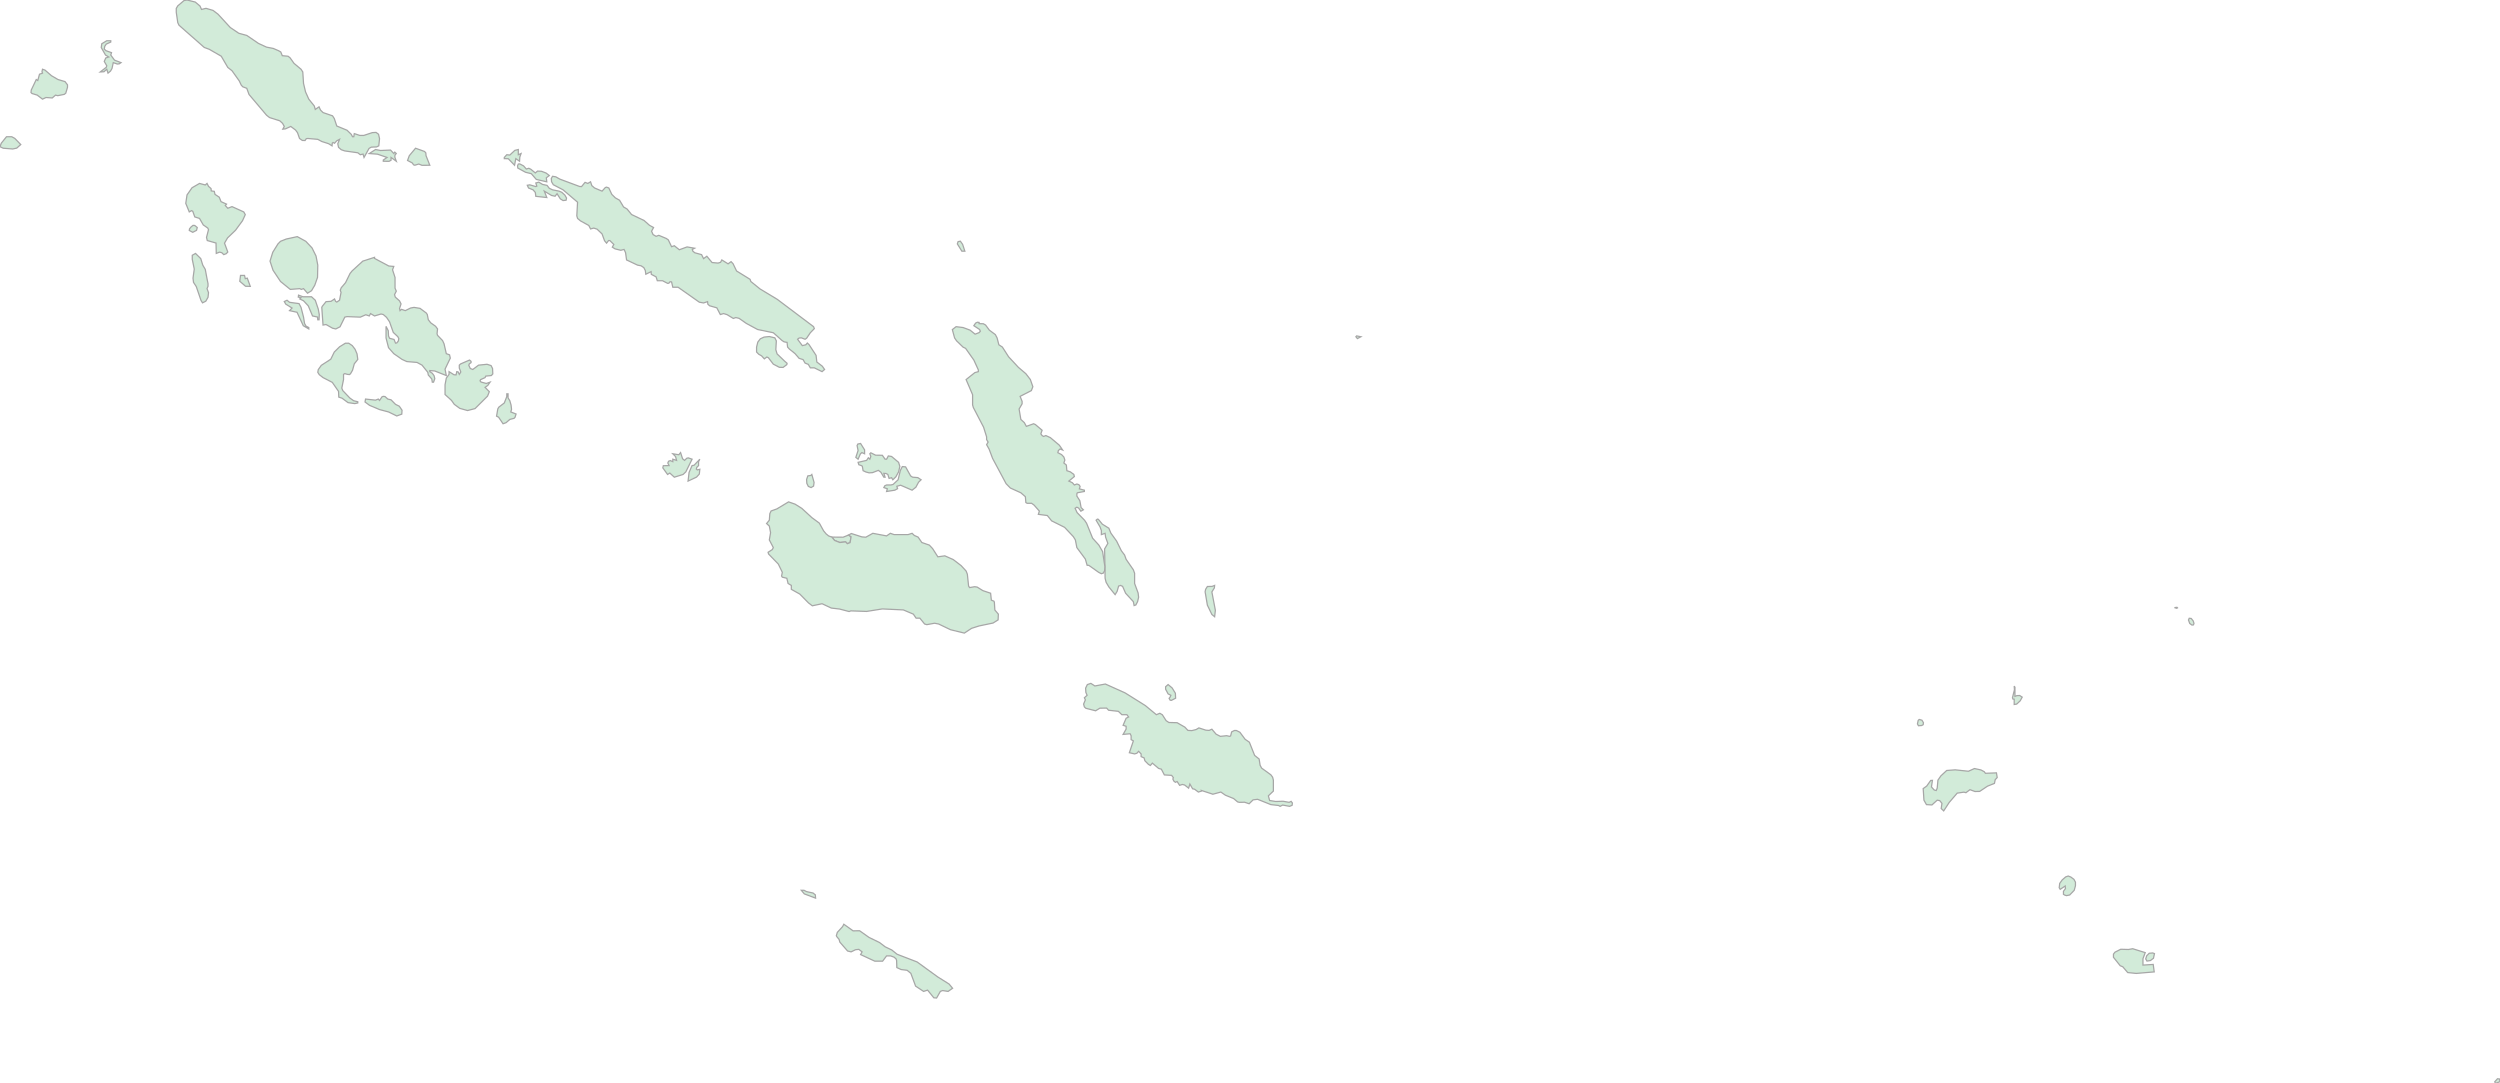 <svg xmlns="http://www.w3.org/2000/svg" xmlns:xlink="http://www.w3.org/1999/xlink" width="500.0" height="216.681" viewBox="0.0 0.0 500.0 216.681" preserveAspectRatio="xMinYMin meet"><g transform="matrix(1,0,0,-1,0,216.681)"><g><g><g><path fill-rule="evenodd" fill="#D2EBD9" stroke="#A6A6A6" stroke-width="0.25" opacity="1" d="M 187.569,21.28 L 183.418,24.292 L 179.418,25.831 L 178.368,26.676 L 177.018,27.326 L 175.918,28.171 L 173.817,29.19 L 171.917,30.533 L 170.617,30.512 L 168.767,31.834 L 168.517,31.357 L 167.467,30.208 L 167.267,29.537 L 167.367,29.342 L 167.817,28.8 L 167.967,28.258 L 169.517,26.481 L 170.217,26.308 L 171.117,26.741 L 171.767,26.806 L 172.417,26.308 L 172.117,25.766 L 174.967,24.444 L 176.518,24.444 L 177.318,25.506 L 178.118,25.506 L 178.818,25.246 L 179.218,24.899 L 179.318,24.596 L 179.368,23.166 L 180.218,22.775 L 181.418,22.624 L 182.168,22.017 L 183.118,19.46 L 184.718,18.398 L 185.519,18.658 L 186.769,17.12 L 187.319,17.076 L 188.069,18.398 L 188.519,18.571 L 189.619,18.398 L 190.519,19.027 L 189.819,19.872 L 187.569,21.28 z" /><path fill-rule="evenodd" fill="#D2EBD9" stroke="#A6A6A6" stroke-width="0.25" opacity="1" d="M 161.316,38.356 L 160.816,38.616 L 160.266,38.616 L 160.866,37.901 L 163.116,37.056 L 163.066,37.706 L 162.616,38.075 L 161.316,38.356 z" /></g><g><path fill-rule="evenodd" fill="#D2EBD9" stroke="#A6A6A6" stroke-width="0.25" opacity="1" d="M 234.023,77.255 L 233.823,77.016 L 234.023,76.648 L 234.273,76.605 L 235.124,77.038 L 235.074,78.035 L 234.423,79.097 L 233.623,79.768 L 233.123,79.335 L 233.123,78.837 L 233.623,77.905 L 234.173,77.623 L 234.023,77.255 z" /><path fill-rule="evenodd" fill="#D2EBD9" stroke="#A6A6A6" stroke-width="0.25" opacity="1" d="M 257.826,56.213 L 256.626,56.429 L 255.126,56.386 L 253.925,56.581 L 253.675,57.513 L 254.675,58.466 L 254.675,60.655 L 254.525,61.24 L 254.175,61.717 L 252.325,63.061 L 252.025,63.624 L 251.825,64.881 L 250.925,65.596 L 249.875,68.24 L 249.025,68.825 L 247.975,70.233 L 247.275,70.58 L 246.875,70.58 L 246.325,70.298 L 246.125,69.497 L 245.925,69.41 L 245.325,69.54 L 244.074,69.41 L 243.224,69.843 L 242.374,70.84 L 241.824,70.602 L 241.174,70.645 L 239.774,71.1 L 239.224,70.775 L 238.374,70.559 L 237.574,70.602 L 236.974,71.252 L 235.424,72.14 L 233.773,72.184 L 233.223,72.552 L 232.473,73.722 L 231.973,74.026 L 231.273,73.744 L 229.073,75.564 L 225.023,78.1 L 221.072,79.877 L 218.972,79.487 L 218.172,80.007 L 217.472,79.768 L 217.122,79.053 L 217.172,78.208 L 217.422,77.623 L 216.872,77.125 L 217.072,76.713 L 216.722,75.868 L 216.872,75.304 L 217.172,75.023 L 219.122,74.524 L 219.972,75.044 L 221.322,75.066 L 221.722,74.633 L 223.672,74.416 L 224.372,73.744 L 225.373,73.744 L 225.723,73.289 L 225.223,73.029 L 224.622,71.62 L 225.223,71.425 L 225.223,70.862 L 224.622,69.8 L 226.023,69.93 L 226.223,69.54 L 226.223,68.76 L 226.673,68.5 L 225.873,66.138 L 226.923,65.899 L 227.373,66.029 L 227.723,66.419 L 228.223,65.899 L 228.223,65.358 L 228.823,65.098 L 228.973,64.534 L 229.673,63.819 L 230.073,63.581 L 230.473,64.057 L 231.723,62.996 L 232.273,62.844 L 232.873,61.695 L 234.323,61.609 L 234.673,61.154 L 234.573,60.872 L 234.773,60.46 L 235.074,60.222 L 235.424,60.373 L 235.924,59.615 L 236.474,59.788 L 236.924,59.68 L 237.724,59.052 L 237.974,59.875 L 238.524,58.922 L 238.924,58.835 L 239.674,58.271 L 240.374,58.488 L 240.324,58.575 L 242.574,57.838 L 244.174,58.271 L 245.075,57.643 L 246.725,56.971 L 247.525,56.299 L 247.875,56.213 L 248.925,56.234 L 249.825,55.931 L 250.625,56.711 L 251.525,56.82 L 254.175,55.758 L 255.726,55.584 L 256.026,55.411 L 256.526,55.671 L 257.926,55.411 L 258.426,55.628 L 258.476,56.083 L 258.226,56.408 L 257.826,56.213 z" /></g><g><path fill-rule="evenodd" fill="#D2EBD9" stroke="#A6A6A6" stroke-width="0.25" opacity="1" d="M 437.944,91.99 L 438.394,91.665 L 438.694,91.709 L 438.794,92.012 L 438.644,92.489 L 438.244,92.987 L 437.844,93.031 L 437.694,92.684 L 437.944,91.99 z" /><path fill-rule="evenodd" fill="#D2EBD9" stroke="#A6A6A6" stroke-width="0.25" opacity="1" d="M 434.893,95.154 L 435.344,95.024 L 435.494,95.111 L 435.394,95.219 L 434.893,95.154 z" /><path fill-rule="evenodd" fill="#D2EBD9" stroke="#A6A6A6" stroke-width="0.25" opacity="1" d="M 428.593,24.943 L 429.043,26.156 L 426.543,26.936 L 425.693,26.784 L 424.142,26.828 L 422.992,26.243 L 422.692,25.853 L 422.692,25.224 L 424.042,23.534 L 424.542,23.339 L 425.543,22.169 L 427.243,21.995 L 430.843,22.299 L 430.643,23.794 L 428.593,23.664 L 428.593,24.943 z" /><path fill-rule="evenodd" fill="#D2EBD9" stroke="#A6A6A6" stroke-width="0.25" opacity="1" d="M 414.841,38.616 L 415.092,39.527 L 415.092,40.242 L 414.791,40.805 L 414.191,41.26 L 413.641,41.477 L 413.141,41.304 L 412.441,40.697 L 411.941,40.003 L 411.841,39.137 L 412.041,38.812 L 413.041,39.483 L 413.091,38.963 L 412.691,38.421 L 412.691,37.815 L 412.991,37.641 L 413.291,37.555 L 413.941,37.685 L 414.841,38.616 z" /><path fill-rule="evenodd" fill="#D2EBD9" stroke="#A6A6A6" stroke-width="0.25" opacity="1" d="M 399.44,61.175 L 399.29,62.107 L 397.09,62.02 L 396.84,62.345 L 396.19,62.692 L 394.889,62.974 L 393.689,62.432 L 391.039,62.714 L 389.339,62.584 L 388.189,61.522 L 387.589,60.655 L 387.439,59.052 L 387.239,58.575 L 386.839,58.683 L 386.289,59.29 L 386.489,60.612 L 386.139,60.59 L 385.339,59.463 L 384.638,58.965 L 384.788,56.646 L 385.289,55.758 L 386.389,55.693 L 387.439,56.646 L 387.939,56.56 L 388.389,56.018 L 388.239,54.978 L 388.739,54.501 L 389.839,56.191 L 391.439,58.055 L 392.789,58.25 L 393.189,58.141 L 393.989,58.748 L 394.989,58.38 L 395.94,58.401 L 397.49,59.442 L 398.89,60.005 L 399.04,60.742 L 399.44,61.175 z" /><path fill-rule="evenodd" fill="#D2EBD9" stroke="#A6A6A6" stroke-width="0.25" opacity="1" d="M 499.5,0.932 L 498.95,0.325 L 499.1,0.0 L 500.0,0.347 L 499.9,0.888 L 499.5,0.932 z" /><path fill-rule="evenodd" fill="#D2EBD9" stroke="#A6A6A6" stroke-width="0.25" opacity="1" d="M 384.338,71.577 L 384.638,71.75 L 384.688,72.14 L 384.388,72.639 L 383.838,72.791 L 383.638,72.596 L 383.488,71.902 L 383.688,71.534 L 384.338,71.577 z" /><path fill-rule="evenodd" fill="#D2EBD9" stroke="#A6A6A6" stroke-width="0.25" opacity="1" d="M 430.893,25.961 L 430.543,26.091 L 429.843,26.026 L 429.343,25.528 L 429.143,24.899 L 429.393,24.466 L 430.093,24.574 L 430.693,25.029 L 430.893,25.961 z" /><path fill-rule="evenodd" fill="#D2EBD9" stroke="#A6A6A6" stroke-width="0.25" opacity="1" d="M 403.39,77.558 L 402.99,77.406 L 402.99,79.227 L 402.84,79.465 L 402.89,78.728 L 402.49,77.125 L 402.59,76.865 L 402.84,76.843 L 402.84,75.781 L 403.34,75.868 L 404.04,76.518 L 404.44,77.255 L 403.94,77.58 L 403.39,77.558 z" /></g><g><path fill-rule="evenodd" fill="#D2EBD9" stroke="#A6A6A6" stroke-width="0.25" opacity="1" d="M 242.924,93.334 L 243.074,94.613 L 242.374,98.297 L 242.874,99.098 L 242.924,99.597 L 242.424,99.402 L 241.474,99.38 L 241.124,98.817 L 241.024,98.318 L 241.474,95.653 L 242.374,93.789 L 242.924,93.334 z" /><path fill-rule="evenodd" fill="#D2EBD9" stroke="#A6A6A6" stroke-width="0.25" opacity="1" d="M 221.022,110.02 L 221.122,109.24 L 221.572,108.005 L 220.922,106.9 L 221.022,101.027 L 221.222,100.225 L 221.772,99.293 L 223.022,97.755 L 223.422,98.405 L 223.722,99.467 L 224.122,99.597 L 224.522,99.402 L 225.123,98.036 L 226.673,96.346 L 226.823,95.566 L 227.173,95.696 L 227.523,96.368 L 227.723,97.235 L 227.623,98.08 L 226.923,99.987 L 226.923,102.024 L 226.673,102.717 L 225.223,104.819 L 224.922,105.664 L 224.272,106.531 L 223.322,108.46 L 222.172,110.063 L 221.772,111.039 L 220.472,111.84 L 219.672,112.816 L 219.472,112.859 L 219.222,112.642 L 220.022,111.277 L 220.272,110.562 L 220.272,109.76 L 221.022,110.02 z" /><path fill-rule="evenodd" fill="#D2EBD9" stroke="#A6A6A6" stroke-width="0.25" opacity="1" d="M 271.477,148.962 L 272.177,149.33 L 271.327,149.503 L 271.177,149.33 L 271.477,148.962 z" /><path fill-rule="evenodd" fill="#D2EBD9" stroke="#A6A6A6" stroke-width="0.25" opacity="1" d="M 219.722,102.219 L 220.272,101.937 L 220.672,102.067 L 220.922,102.544 L 220.972,103.367 L 220.522,106.358 L 219.772,107.658 L 218.522,109.045 L 217.322,112.014 L 216.922,112.621 L 215.422,114.159 L 215.022,115.026 L 215.372,115.243 L 215.722,115.069 L 216.172,114.441 L 216.672,114.723 L 216.222,115.156 L 215.972,116.521 L 215.372,117.475 L 215.372,117.93 L 215.472,118.125 L 216.872,118.385 L 216.872,118.645 L 215.872,118.905 L 216.022,119.403 L 215.772,119.75 L 215.372,119.88 L 214.871,119.685 L 214.471,120.14 L 213.771,120.465 L 214.871,121.375 L 214.771,121.787 L 214.071,122.307 L 213.371,122.546 L 213.271,123.672 L 212.771,124.084 L 212.971,124.669 L 212.771,125.276 L 212.321,125.753 L 211.571,126.143 L 211.671,126.576 L 212.021,126.88 L 212.521,126.685 L 211.871,127.638 L 210.071,129.155 L 209.171,129.567 L 208.721,129.393 L 208.421,129.567 L 208.171,129.913 L 208.421,130.629 L 207.071,131.777 L 206.721,131.929 L 205.271,131.409 L 204.87,132.146 L 204.17,132.796 L 203.82,134.876 L 204.42,135.916 L 204.42,136.415 L 204.02,137.411 L 206.271,138.56 L 206.571,139.34 L 206.071,140.77 L 205.171,141.941 L 203.67,143.219 L 201.72,145.321 L 200.47,147.271 L 199.77,147.726 L 199.42,149.092 L 199.07,149.763 L 197.87,150.652 L 197.12,151.67 L 196.67,151.931 L 195.82,151.952 L 195.82,152.191 L 195.47,152.234 L 195.12,152.061 L 194.769,151.54 L 195.92,150.782 L 196.07,150.435 L 195.82,150.154 L 195.02,149.85 L 194.019,150.652 L 192.619,151.172 L 191.219,151.345 L 190.469,150.76 L 190.919,149.092 L 191.319,148.507 L 192.619,147.25 L 193.119,147.011 L 194.769,144.671 L 195.67,142.699 L 195.67,142.352 L 194.969,142.157 L 193.219,140.77 L 194.519,137.736 L 194.519,135.699 L 194.669,135.179 L 196.72,131.235 L 197.32,129.307 L 197.32,128.765 L 197.62,128.267 L 197.32,127.746 L 197.82,126.858 L 198.52,124.994 L 201.22,119.945 L 202.07,119.078 L 204.17,118.125 L 205.071,117.345 L 205.171,116.175 L 205.421,116.023 L 206.321,116.023 L 206.821,115.654 L 207.871,114.463 L 207.671,113.812 L 209.471,113.574 L 210.321,112.512 L 212.921,111.212 L 214.671,109.348 L 215.072,108.698 L 215.372,107.16 L 217.072,104.863 L 217.422,103.627 L 217.772,103.606 L 219.722,102.219 z" /><path fill-rule="evenodd" fill="#D2EBD9" stroke="#A6A6A6" stroke-width="0.25" opacity="1" d="M 192.519,167.815 L 192.069,168.443 L 191.619,168.357 L 191.469,167.902 L 192.369,166.45 L 192.969,166.45 L 192.519,167.815 z" /></g><path fill-rule="evenodd" fill="#D2EBD9" stroke="#A6A6A6" stroke-width="0.25" opacity="1" d="M 166.367,109.262 L 166.917,108.59 L 167.967,108.178 L 169.117,108.308 L 169.467,107.94 L 170.017,108.157 L 170.217,109.327 L 169.717,109.673 L 168.617,109.24 L 166.367,109.262 z" /><path fill-rule="evenodd" fill="#D2EBD9" stroke="#A6A6A6" stroke-width="0.25" opacity="1" d="M 169.717,109.673 L 170.217,109.327 L 170.017,108.157 L 169.467,107.94 L 169.117,108.308 L 167.967,108.178 L 166.917,108.59 L 166.367,109.262 L 165.717,109.5 L 165.217,109.912 L 164.716,110.519 L 163.866,112.057 L 162.366,113.162 L 160.366,115.004 L 159.016,115.849 L 157.716,116.305 L 155.366,114.896 L 154.215,114.484 L 153.965,113.942 L 153.865,112.642 L 153.315,111.97 L 153.865,111.472 L 154.115,110.15 L 153.865,108.698 L 154.665,107.16 L 154.465,106.77 L 153.615,106.228 L 153.715,105.881 L 155.666,103.866 L 156.466,102.219 L 156.316,101.482 L 156.466,101.244 L 157.366,101.027 L 157.616,99.987 L 158.266,99.597 L 158.266,98.817 L 159.966,97.863 L 161.716,96.086 L 162.466,95.523 L 164.416,95.934 L 166.267,95.068 L 167.917,94.873 L 169.817,94.374 L 170.167,94.504 L 173.317,94.396 L 176.468,94.894 L 180.668,94.699 L 182.668,93.854 L 183.218,93.052 L 183.968,93.052 L 184.918,91.882 L 185.369,91.752 L 186.919,92.034 L 187.719,91.882 L 190.119,90.734 L 192.869,90.062 L 194.319,91.015 L 195.82,91.492 L 198.62,92.077 L 199.62,92.706 L 199.67,93.854 L 198.97,94.678 L 198.87,96.26 L 198.77,96.455 L 198.27,96.65 L 198.12,98.036 L 196.57,98.557 L 195.42,99.272 L 194.919,99.337 L 193.919,99.163 L 193.719,99.467 L 193.469,101.85 L 193.219,102.479 L 192.219,103.562 L 190.669,104.754 L 188.969,105.513 L 187.569,105.318 L 186.519,106.965 L 185.869,107.658 L 184.368,108.178 L 183.618,109.262 L 182.868,109.587 L 182.418,110.02 L 181.618,109.76 L 178.818,109.76 L 178.068,110.02 L 177.318,109.5 L 174.567,110.02 L 173.167,109.24 L 172.367,109.305 L 170.267,109.977 L 169.717,109.673 z" /><g><path fill-rule="evenodd" fill="#D2EBD9" stroke="#A6A6A6" stroke-width="0.25" opacity="1" d="M 162.216,119.165 L 162.716,119.468 L 162.816,120.184 L 162.366,121.787 L 162.166,121.592 L 161.566,121.505 L 161.316,120.769 L 161.366,120.01 L 161.666,119.403 L 162.216,119.165 z" /><path fill-rule="evenodd" fill="#D2EBD9" stroke="#A6A6A6" stroke-width="0.25" opacity="1" d="M 178.168,119.685 L 177.318,119.685 L 176.968,119.533 L 176.768,119.165 L 177.468,118.927 L 177.318,118.385 L 178.968,118.645 L 179.518,118.948 L 179.368,119.425 L 180.118,119.642 L 182.418,118.645 L 183.168,119.23 L 183.718,120.249 L 184.218,120.725 L 183.568,121.159 L 182.518,121.245 L 182.118,121.505 L 181.118,123.304 L 180.468,123.369 L 180.068,122.589 L 179.618,120.725 L 178.618,119.793 L 178.168,119.685 z" /><path fill-rule="evenodd" fill="#D2EBD9" stroke="#A6A6A6" stroke-width="0.25" opacity="1" d="M 138.414,123.564 L 137.814,122.199 L 137.614,120.465 L 139.314,121.267 L 139.864,121.874 L 139.964,122.827 L 139.464,122.697 L 139.264,122.871 L 139.364,123.217 L 139.714,123.564 L 139.714,124.344 L 139.964,124.843 L 138.814,123.629 L 138.414,123.564 z" /><path fill-rule="evenodd" fill="#D2EBD9" stroke="#A6A6A6" stroke-width="0.25" opacity="1" d="M 172.267,123.564 L 172.467,123.434 L 172.617,122.546 L 173.167,122.286 L 173.817,122.112 L 174.517,122.156 L 175.668,122.611 L 176.168,122.242 L 176.768,121.245 L 177.018,121.245 L 176.768,122.004 L 177.218,121.982 L 177.568,121.787 L 177.818,121.007 L 178.318,121.137 L 178.568,120.725 L 179.168,121.31 L 179.718,122.307 L 179.968,123.391 L 179.718,124.214 L 178.318,125.384 L 177.668,125.493 L 177.318,124.843 L 177.018,124.843 L 176.468,125.623 L 175.118,125.644 L 174.167,126.121 L 173.967,125.926 L 174.167,125.384 L 173.967,124.843 L 173.667,125.124 L 173.317,124.604 L 171.617,124.214 L 171.767,123.737 L 172.267,123.564 z" /><path fill-rule="evenodd" fill="#D2EBD9" stroke="#A6A6A6" stroke-width="0.25" opacity="1" d="M 137.364,125.038 L 136.914,124.604 L 136.514,124.929 L 136.114,126.165 L 135.764,125.731 L 134.563,125.926 L 135.114,125.363 L 135.314,124.604 L 134.563,124.843 L 134.563,124.344 L 134.063,124.561 L 133.713,124.431 L 133.563,124.084 L 133.813,123.564 L 132.663,123.542 L 132.563,123.109 L 133.513,121.787 L 133.963,122.069 L 134.863,121.245 L 136.614,121.787 L 137.164,122.307 L 138.414,124.843 L 137.664,125.103 L 137.364,125.038 z" /><path fill-rule="evenodd" fill="#D2EBD9" stroke="#A6A6A6" stroke-width="0.25" opacity="1" d="M 171.617,124.843 L 172.067,125.883 L 172.367,126.165 L 172.917,125.926 L 172.917,126.706 L 172.117,127.985 L 171.567,127.876 L 171.417,127.573 L 171.617,126.576 L 171.167,125.211 L 171.617,124.843 z" /></g><g><path fill-rule="evenodd" fill="#D2EBD9" stroke="#A6A6A6" stroke-width="0.25" opacity="1" d="M 79.108,135.808 L 78.208,136.718 L 77.558,136.87 L 77.008,137.368 L 76.658,137.411 L 76.408,137.325 L 75.908,136.588 L 75.658,136.87 L 75.108,136.653 L 73.107,136.87 L 73.007,136.285 L 73.907,135.613 L 75.908,134.768 L 77.708,134.291 L 79.358,133.489 L 80.358,133.857 L 80.408,134.638 L 79.858,135.439 L 79.108,135.808 z" /><path fill-rule="evenodd" fill="#D2EBD9" stroke="#A6A6A6" stroke-width="0.25" opacity="1" d="M 102.16,134.291 L 102.31,134.811 L 102.21,135.678 L 101.96,136.545 L 101.61,137.108 L 101.61,137.91 L 101.36,137.91 L 101.36,137.368 L 100.86,136.09 L 99.76,135.244 L 99.56,134.898 L 99.31,133.446 L 99.71,133.251 L 100.61,131.929 L 101.21,132.146 L 101.96,132.796 L 102.81,133.012 L 103.01,133.229 L 103.21,133.879 L 102.16,134.291 z" /><path fill-rule="evenodd" fill="#D2EBD9" stroke="#A6A6A6" stroke-width="0.25" opacity="1" d="M 95.71,143.652 L 94.559,142.786 L 94.059,142.981 L 93.759,143.631 L 93.859,143.913 L 94.209,144.151 L 94.209,144.411 L 93.909,144.671 L 92.109,143.891 L 91.859,143.652 L 91.859,143.067 L 92.159,142.287 L 91.859,141.81 L 91.609,142.309 L 91.359,142.352 L 91.209,141.702 L 90.809,141.724 L 89.809,142.352 L 89.809,141.81 L 89.259,141.052 L 89.009,139.73 L 89.009,137.78 L 90.309,136.588 L 90.859,135.808 L 91.959,135.006 L 93.509,134.573 L 95.01,134.963 L 97.51,137.455 L 97.86,138.343 L 97.01,139.21 L 97.56,139.6 L 98.01,140.25 L 97.26,139.99 L 96.21,140.272 L 96.01,140.51 L 96.11,140.749 L 97.01,141.16 L 97.16,141.464 L 98.26,141.572 L 98.56,141.897 L 98.51,142.981 L 98.21,143.566 L 97.41,143.826 L 95.71,143.652 z" /><path fill-rule="evenodd" fill="#D2EBD9" stroke="#A6A6A6" stroke-width="0.25" opacity="1" d="M 69.457,141.81 L 69.907,141.767 L 70.107,141.941 L 70.507,142.634 L 70.857,143.913 L 71.557,144.801 L 71.407,145.906 L 71.007,146.838 L 70.457,147.553 L 69.757,148.03 L 69.057,148.03 L 67.907,147.315 L 66.857,146.275 L 66.157,144.844 L 64.256,143.609 L 63.656,142.764 L 63.556,142.222 L 63.856,141.745 L 64.606,141.16 L 66.457,140.207 L 67.707,138.408 L 67.757,137.26 L 68.407,137.043 L 69.607,136.155 L 70.957,135.96 L 71.557,136.09 L 71.557,136.328 L 70.707,136.545 L 69.957,137.086 L 68.557,138.56 L 68.357,139.058 L 68.707,140.77 L 68.707,141.81 L 68.957,141.962 L 69.457,141.81 z" /><path fill-rule="evenodd" fill="#D2EBD9" stroke="#A6A6A6" stroke-width="0.25" opacity="1" d="M 60.706,153.252 L 60.206,155.203 L 59.806,155.961 L 57.906,156.221 L 57.406,156.633 L 56.856,156.373 L 57.156,155.853 L 58.406,155.073 L 57.906,154.553 L 59.406,154.228 L 60.656,151.54 L 61.756,150.89 L 61.756,151.172 L 61.206,151.454 L 60.906,151.996 L 60.706,153.252 z" /><path fill-rule="evenodd" fill="#D2EBD9" stroke="#A6A6A6" stroke-width="0.25" opacity="1" d="M 63.806,152.732 L 63.856,153.773 L 63.656,154.856 L 63.056,156.633 L 62.306,157.326 L 60.606,157.326 L 59.706,157.651 L 59.656,157.261 L 60.206,157.131 L 59.956,156.893 L 60.706,156.525 L 61.656,155.506 L 62.506,153.491 L 63.506,153.274 L 63.556,152.732 L 63.806,152.732 z" /><path fill-rule="evenodd" fill="#D2EBD9" stroke="#A6A6A6" stroke-width="0.25" opacity="1" d="M 48.905,161.595 L 48.105,161.595 L 47.955,160.425 L 49.105,159.428 L 50.055,159.407 L 49.455,161.054 L 49.055,160.945 L 48.905,161.595 z" /><path fill-rule="evenodd" fill="#D2EBD9" stroke="#A6A6A6" stroke-width="0.25" opacity="1" d="M 85.959,142.352 L 85.959,142.569 L 86.959,142.482 L 89.259,141.572 L 89.009,142.851 L 90.059,145.061 L 89.909,145.711 L 89.259,145.95 L 88.809,147.922 L 88.509,148.572 L 87.509,149.612 L 87.409,149.937 L 87.509,150.89 L 87.109,151.432 L 86.159,152.104 L 85.659,152.732 L 85.459,153.773 L 85.259,154.076 L 84.008,155.008 L 82.808,155.203 L 82.108,155.073 L 81.058,154.553 L 80.308,154.813 L 80.008,154.553 L 79.908,154.986 L 80.208,155.896 L 79.908,156.503 L 79.058,157.261 L 78.908,157.76 L 79.258,158.453 L 79.008,159.038 L 79.008,161.184 L 78.508,162.722 L 78.758,163.394 L 77.758,163.481 L 74.907,164.998 L 74.907,165.214 L 72.557,164.456 L 70.407,162.484 L 70.007,161.986 L 69.107,160.144 L 68.257,159.147 L 68.057,158.648 L 68.207,158.193 L 67.907,156.633 L 67.357,156.265 L 67.107,156.416 L 66.907,156.893 L 66.207,156.416 L 65.207,156.351 L 64.456,155.419 L 64.356,155.203 L 64.606,151.67 L 65.207,151.779 L 66.507,151.042 L 67.157,150.89 L 68.007,151.324 L 68.957,153.252 L 69.407,153.361 L 72.057,153.252 L 73.157,153.729 L 73.857,153.491 L 74.107,153.968 L 74.907,153.491 L 76.208,153.881 L 76.658,153.773 L 77.308,153.209 L 77.908,152.321 L 78.658,150.197 L 79.558,149.352 L 79.758,148.962 L 79.658,148.463 L 79.358,148.095 L 79.108,148.052 L 78.808,148.788 L 77.908,149.027 L 77.708,149.482 L 77.658,150.522 L 77.208,151.41 L 77.208,149.092 L 77.708,147.141 L 78.758,145.95 L 80.408,144.801 L 81.358,144.368 L 83.408,144.194 L 84.408,143.652 L 85.559,142.222 L 85.659,141.68 L 86.359,140.879 L 86.459,140.25 L 86.709,140.25 L 86.959,140.944 L 86.809,141.55 L 86.459,142.027 L 85.959,142.352 z" /><path fill-rule="evenodd" fill="#D2EBD9" stroke="#A6A6A6" stroke-width="0.25" opacity="1" d="M 41.404,160.924 L 41.054,162.809 L 40.554,163.654 L 40.154,164.954 L 39.104,165.995 L 38.454,165.626 L 38.454,164.803 L 38.854,162.874 L 38.604,161.054 L 38.704,160.209 L 39.254,159.363 L 40.204,156.59 L 40.504,156.113 L 41.154,156.438 L 41.604,157.218 L 41.704,158.15 L 41.404,158.952 L 41.604,159.428 L 41.604,159.949 L 41.404,160.924 z" /><path fill-rule="evenodd" fill="#D2EBD9" stroke="#A6A6A6" stroke-width="0.25" opacity="1" d="M 59.956,158.952 L 60.256,158.8 L 60.706,158.952 L 61.506,158.042 L 62.306,158.54 L 62.956,159.645 L 63.506,161.205 L 63.556,163.654 L 63.206,165.474 L 62.406,167.1 L 61.156,168.422 L 59.456,169.353 L 57.256,168.877 L 56.106,168.422 L 55.606,167.923 L 54.555,166.233 L 54.005,164.456 L 54.605,162.636 L 56.106,160.382 L 58.056,158.8 L 59.956,158.952 z" /><path fill-rule="evenodd" fill="#D2EBD9" stroke="#A6A6A6" stroke-width="0.25" opacity="1" d="M 48.755,174.294 L 46.405,175.356 L 45.555,175.031 L 45.055,175.573 L 45.305,175.855 L 44.204,176.353 L 43.854,177.241 L 43.004,177.805 L 42.854,178.412 L 42.254,178.498 L 42.204,178.975 L 41.704,179.408 L 41.404,179.994 L 41.054,179.69 L 39.904,179.994 L 38.404,179.127 L 37.404,177.697 L 37.154,176.006 L 37.854,174.294 L 38.304,174.554 L 38.554,174.424 L 38.954,173.297 L 39.904,172.994 L 40.654,171.694 L 41.554,171.065 L 41.704,170.762 L 41.304,169.202 L 41.454,168.573 L 43.204,168.075 L 43.254,165.995 L 43.904,166.255 L 44.354,166.146 L 44.754,165.756 L 45.255,165.951 L 45.555,166.276 L 44.904,168.053 L 45.505,169.093 L 47.105,170.632 L 48.505,172.539 L 49.055,173.753 L 48.755,174.294 z" /><path fill-rule="evenodd" fill="#D2EBD9" stroke="#A6A6A6" stroke-width="0.25" opacity="1" d="M 2.35,189.333 L 1.3,189.333 L 0.25,188.033 L 0.0,187.34 L 0.65,187.036 L 2.55,186.885 L 3.35,187.058 L 4.15,187.773 L 2.95,189.008 L 2.35,189.333 z" /><path fill-rule="evenodd" fill="#D2EBD9" stroke="#A6A6A6" stroke-width="0.25" opacity="1" d="M 11.601,200.775 L 10.301,201.534 L 9.001,202.661 L 8.501,202.834 L 8.401,202.357 L 8.501,202.054 L 7.901,201.837 L 7.551,200.58 L 7.251,200.775 L 6.251,198.673 L 6.201,198.175 L 6.401,197.98 L 7.451,197.655 L 8.501,196.853 L 9.201,197.178 L 10.451,197.091 L 11.101,197.655 L 11.551,197.547 L 12.851,197.807 L 13.151,198.045 L 13.501,199.215 L 13.501,199.714 L 13.001,200.364 L 11.601,200.775 z" /><path fill-rule="evenodd" fill="#D2EBD9" stroke="#A6A6A6" stroke-width="0.25" opacity="1" d="M 22.902,204.654 L 22.152,205.673 L 22.302,206.15 L 21.202,206.54 L 20.852,206.865 L 20.952,207.428 L 21.252,207.862 L 22.152,208.273 L 22.152,208.533 L 21.352,208.533 L 20.352,207.927 L 20.252,207.168 L 21.102,205.673 L 21.752,205.283 L 21.152,205.088 L 20.852,204.394 L 21.352,203.528 L 21.252,203.224 L 20.052,202.292 L 20.802,202.336 L 21.352,202.834 L 21.602,202.054 L 22.102,202.466 L 22.402,202.986 L 22.652,204.156 L 23.452,203.874 L 23.852,203.918 L 24.202,204.156 L 22.902,204.654 z" /><path fill-rule="evenodd" fill="#D2EBD9" stroke="#A6A6A6" stroke-width="0.25" opacity="1" d="M 38.954,171.585 L 38.604,171.607 L 38.204,171.282 L 37.904,170.914 L 37.854,170.589 L 38.554,170.22 L 39.304,170.61 L 39.454,171.174 L 38.954,171.585 z" /></g><g><path fill-rule="evenodd" fill="#D2EBD9" stroke="#A6A6A6" stroke-width="0.25" opacity="1" d="M 156.966,144.411 L 155.416,145.906 L 155.166,146.73 L 155.266,148.507 L 154.965,149.113 L 153.865,149.373 L 152.815,149.265 L 152.065,148.918 L 151.565,148.268 L 151.315,147.271 L 151.315,146.275 L 151.765,145.819 L 152.315,145.516 L 152.865,144.909 L 153.365,145.278 L 153.665,145.148 L 154.665,143.848 L 155.866,143.219 L 156.616,143.197 L 157.366,143.761 L 157.416,144.021 L 156.966,144.411 z" /><path fill-rule="evenodd" fill="#D2EBD9" stroke="#A6A6A6" stroke-width="0.25" opacity="1" d="M 111.811,178.455 L 110.511,178.715 L 109.861,179.018 L 109.411,179.604 L 108.511,179.799 L 107.761,180.254 L 107.161,180.08 L 107.361,179.452 L 107.161,179.365 L 105.961,179.712 L 105.461,179.625 L 105.711,179.083 L 106.611,178.715 L 107.061,178.195 L 107.161,177.415 L 109.361,177.176 L 108.861,178.455 L 110.311,177.588 L 111.011,177.436 L 111.411,177.935 L 112.061,176.916 L 112.611,176.57 L 113.211,176.635 L 113.311,177.068 L 112.961,177.675 L 112.361,178.217 L 111.811,178.455 z" /><path fill-rule="evenodd" fill="#D2EBD9" stroke="#A6A6A6" stroke-width="0.25" opacity="1" d="M 163.366,144.281 L 163.216,145.603 L 161.816,147.748 L 161.466,148.073 L 161.166,147.726 L 160.466,147.553 L 159.516,148.832 L 159.816,149.07 L 160.266,149.113 L 161.016,148.832 L 161.316,149.027 L 162.066,150.132 L 162.866,150.955 L 162.716,151.345 L 155.466,156.806 L 152.015,158.887 L 150.165,160.382 L 150.015,160.815 L 147.315,162.484 L 146.615,163.936 L 146.215,164.348 L 145.615,163.914 L 144.364,164.694 L 144.114,164.218 L 143.614,164.066 L 142.414,164.174 L 141.364,165.431 L 140.714,164.954 L 140.314,165.756 L 138.964,166.125 L 138.564,166.45 L 138.464,166.796 L 138.914,167.035 L 137.414,167.295 L 135.864,166.731 L 134.863,167.533 L 134.313,167.338 L 133.663,168.703 L 133.263,168.985 L 131.763,169.613 L 131.213,169.418 L 130.613,169.765 L 130.313,170.437 L 130.713,171.174 L 129.913,171.607 L 128.813,172.582 L 126.313,173.774 L 125.413,174.879 L 124.712,175.291 L 123.912,176.635 L 123.062,177.111 L 122.362,177.805 L 121.762,179.083 L 121.312,179.257 L 121.062,179.17 L 120.412,178.455 L 118.912,179.083 L 118.362,179.56 L 118.112,180.319 L 117.562,179.994 L 117.012,180.21 L 116.312,179.365 L 115.912,179.387 L 111.961,180.86 L 111.161,181.315 L 110.511,181.424 L 110.261,180.99 L 110.311,180.34 L 110.661,179.734 L 112.611,178.715 L 115.512,176.245 L 115.362,173.514 L 115.512,172.994 L 116.112,172.496 L 117.762,171.585 L 118.112,170.892 L 118.762,171.065 L 119.412,170.849 L 120.412,169.895 L 120.912,168.53 L 121.312,168.053 L 121.712,168.573 L 121.962,168.573 L 122.762,167.793 L 122.462,167.251 L 123.012,166.905 L 124.162,166.623 L 124.812,166.796 L 125.113,166.146 L 125.313,164.694 L 127.513,163.654 L 128.213,163.524 L 128.763,163.156 L 129.063,162.571 L 129.163,161.834 L 130.213,162.354 L 130.263,161.812 L 131.213,161.314 L 131.463,160.534 L 132.513,160.534 L 133.513,160.014 L 133.763,160.035 L 134.013,160.339 L 134.313,160.295 L 134.563,159.233 L 135.614,159.233 L 139.864,156.243 L 140.714,156.091 L 141.514,156.351 L 141.564,155.853 L 141.914,155.528 L 143.364,155.116 L 144.064,153.773 L 144.714,153.968 L 145.415,153.751 L 146.665,152.992 L 147.165,153.166 L 147.815,153.014 L 149.265,151.996 L 151.515,150.782 L 154.665,150.132 L 156.416,148.572 L 156.816,148.312 L 157.416,148.203 L 157.516,147.271 L 157.866,146.881 L 159.016,145.95 L 159.816,145.018 L 160.616,144.758 L 161.016,144.064 L 161.666,143.804 L 162.066,143.111 L 162.866,143.111 L 164.416,142.352 L 164.916,142.786 L 164.466,143.436 L 163.366,144.281 z" /><path fill-rule="evenodd" fill="#D2EBD9" stroke="#A6A6A6" stroke-width="0.25" opacity="1" d="M 107.261,180.795 L 109.361,180.319 L 109.261,181.12 L 109.861,181.576 L 109.211,182.074 L 108.311,182.421 L 107.511,182.464 L 107.061,182.096 L 106.161,182.832 L 105.761,183.027 L 105.261,182.876 L 104.71,183.504 L 103.96,183.894 L 103.66,183.873 L 103.51,183.504 L 103.56,183.071 L 105.111,182.226 L 106.261,181.944 L 107.261,180.795 z" /><path fill-rule="evenodd" fill="#D2EBD9" stroke="#A6A6A6" stroke-width="0.25" opacity="1" d="M 104.21,185.975 L 103.66,185.736 L 103.66,186.776 L 102.96,186.603 L 101.96,185.671 L 101.36,185.736 L 100.86,185.194 L 100.86,184.956 L 101.66,184.934 L 102.91,183.634 L 103.16,184.956 L 103.91,184.436 L 103.96,185.259 L 104.21,185.975 z" /></g><g><path fill-rule="evenodd" fill="#D2EBD9" stroke="#A6A6A6" stroke-width="0.25" opacity="1" d="M 78.958,186.256 L 78.758,185.975 L 78.108,186.668 L 76.108,186.581 L 75.108,186.776 L 73.857,185.975 L 75.508,185.845 L 77.408,185.194 L 76.658,184.674 L 76.658,184.436 L 77.808,184.414 L 78.208,184.631 L 78.208,185.194 L 79.258,184.436 L 78.958,185.281 L 79.008,185.693 L 79.258,185.975 L 78.958,186.256 z" /><path fill-rule="evenodd" fill="#D2EBD9" stroke="#A6A6A6" stroke-width="0.25" opacity="1" d="M 85.159,186.105 L 84.908,186.386 L 83.108,187.036 L 81.858,185.541 L 81.508,184.588 L 82.458,184.089 L 82.708,183.721 L 82.958,183.634 L 83.758,183.873 L 84.408,183.613 L 85.959,183.634 L 85.209,185.541 L 85.159,186.105 z" /><path fill-rule="evenodd" fill="#D2EBD9" stroke="#A6A6A6" stroke-width="0.25" opacity="1" d="M 75.908,188.943 L 75.708,189.832 L 75.208,190.2 L 74.457,190.157 L 72.757,189.594 L 71.957,189.594 L 70.857,189.962 L 70.757,189.333 L 70.507,189.333 L 70.257,189.81 L 69.407,190.634 L 67.357,191.479 L 66.857,192.974 L 66.507,193.516 L 64.606,194.166 L 64.106,194.664 L 63.806,195.314 L 63.056,194.794 L 62.856,195.488 L 61.756,196.853 L 61.106,198.305 L 60.706,199.995 L 60.556,202.292 L 60.206,202.834 L 58.806,204.004 L 58.006,205.131 L 57.606,205.435 L 56.456,205.543 L 56.156,206.28 L 55.756,206.518 L 54.655,206.995 L 53.305,207.255 L 51.705,207.992 L 49.355,209.595 L 47.755,210.029 L 46.055,211.177 L 43.604,213.843 L 42.604,214.601 L 41.204,215.013 L 40.304,214.796 L 40.004,215.468 L 39.054,216.27 L 37.404,216.681 L 36.804,216.573 L 35.554,215.511 L 35.254,214.991 L 35.254,214.211 L 35.554,212.152 L 35.804,211.632 L 40.854,207.19 L 41.854,206.821 L 44.254,205.435 L 45.555,203.202 L 46.405,202.531 L 47.855,200.494 L 48.255,199.649 L 48.555,199.323 L 49.355,199.02 L 49.805,197.785 L 53.305,193.646 L 53.905,193.169 L 55.956,192.519 L 56.506,192.021 L 56.856,191.392 L 56.556,190.85 L 57.106,190.915 L 58.156,191.392 L 59.106,190.677 L 59.506,190.135 L 59.906,188.987 L 60.456,188.597 L 61.006,188.575 L 61.256,188.943 L 61.556,188.987 L 63.556,188.813 L 64.356,188.38 L 65.707,187.947 L 66.407,187.513 L 66.457,188.055 L 66.607,188.185 L 66.907,188.033 L 67.357,188.532 L 67.907,188.813 L 67.557,187.925 L 67.707,187.21 L 68.257,186.733 L 68.957,186.495 L 71.557,186.126 L 72.057,185.736 L 72.607,185.866 L 72.807,185.194 L 73.807,186.993 L 74.257,187.253 L 75.308,187.296 L 75.758,187.513 L 75.908,188.943 z" /></g></g></g></g></svg>